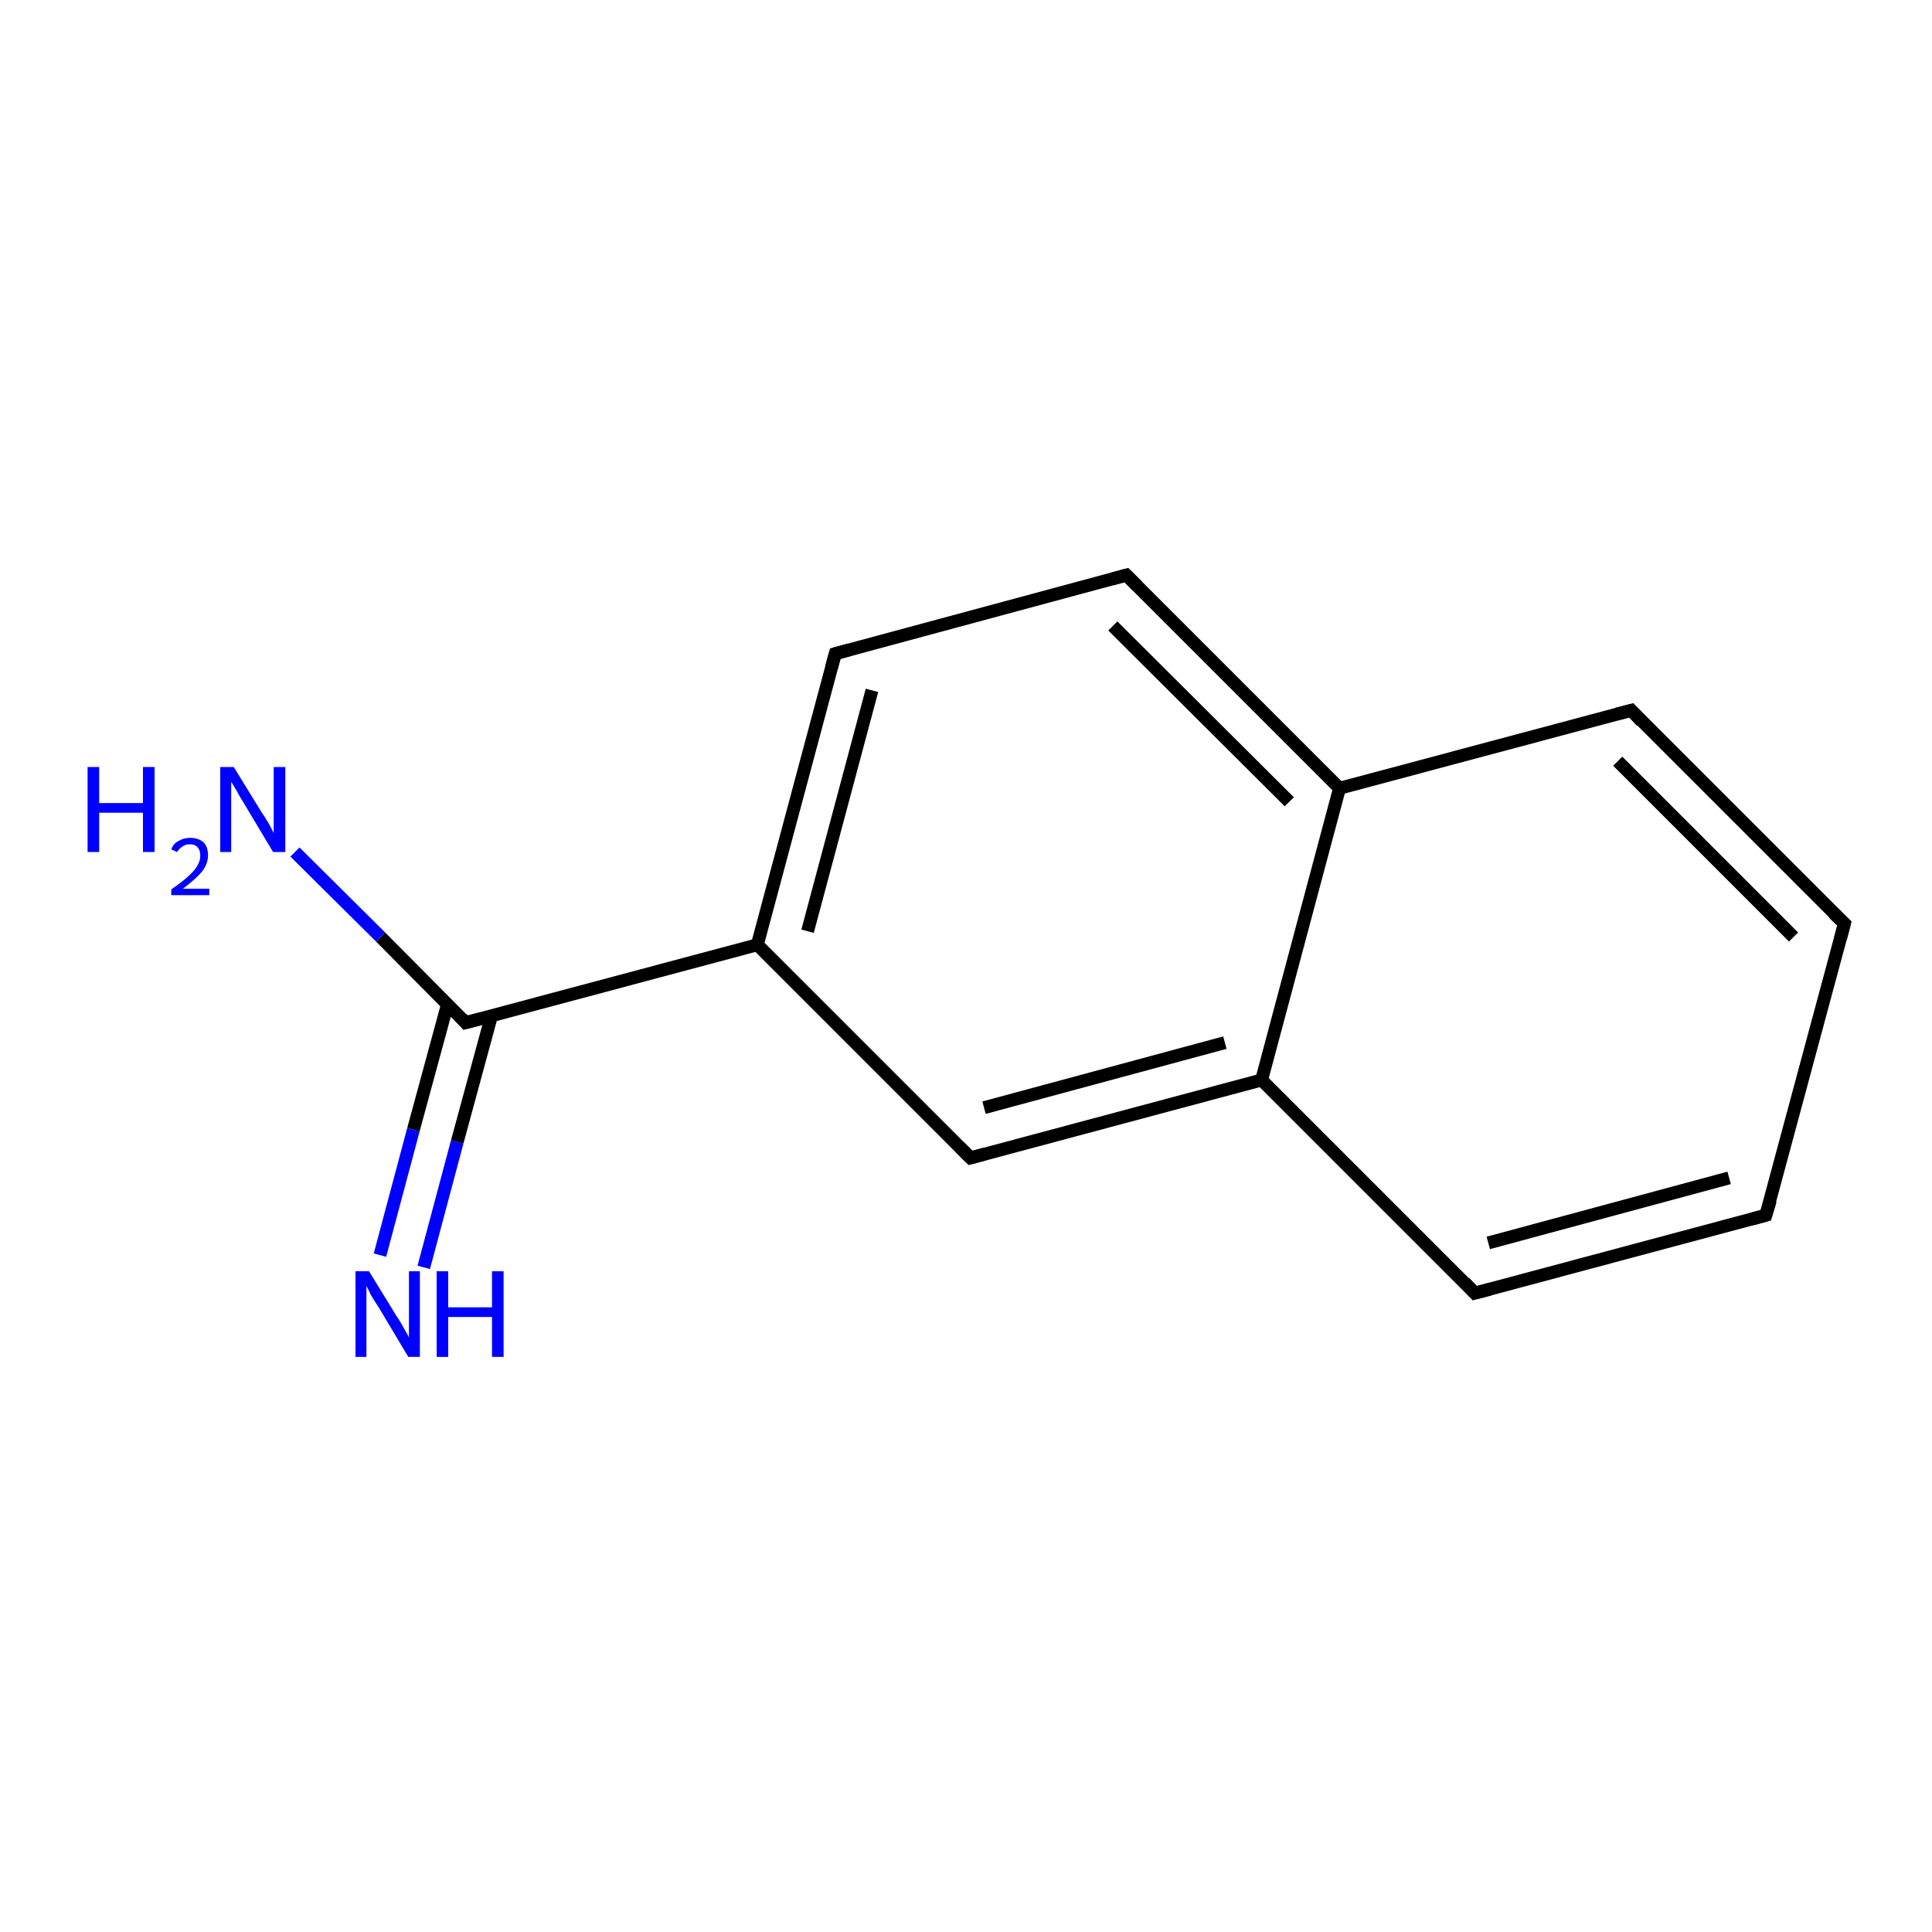 <?xml version='1.0' encoding='iso-8859-1'?>
<svg version='1.1' baseProfile='full'
              xmlns='http://www.w3.org/2000/svg'
                      xmlns:rdkit='http://www.rdkit.org/xml'
                      xmlns:xlink='http://www.w3.org/1999/xlink'
                  xml:space='preserve'
width='300px' height='300px' viewBox='0 0 300 300'>
<!-- END OF HEADER -->
<rect style='opacity:1.0;fill:#FFFFFF;stroke:none' width='300.0' height='300.0' x='0.0' y='0.0'> </rect>
<path class='bond-0 atom-0 atom-1' d='M 59.0,194.9 L 64.2,175.4' style='fill:none;fill-rule:evenodd;stroke:#0000FF;stroke-width:2.0px;stroke-linecap:butt;stroke-linejoin:miter;stroke-opacity:1' />
<path class='bond-0 atom-0 atom-1' d='M 64.2,175.4 L 69.5,155.9' style='fill:none;fill-rule:evenodd;stroke:#000000;stroke-width:2.0px;stroke-linecap:butt;stroke-linejoin:miter;stroke-opacity:1' />
<path class='bond-0 atom-0 atom-1' d='M 65.8,196.8 L 71.0,177.3' style='fill:none;fill-rule:evenodd;stroke:#0000FF;stroke-width:2.0px;stroke-linecap:butt;stroke-linejoin:miter;stroke-opacity:1' />
<path class='bond-0 atom-0 atom-1' d='M 71.0,177.3 L 76.3,157.8' style='fill:none;fill-rule:evenodd;stroke:#000000;stroke-width:2.0px;stroke-linecap:butt;stroke-linejoin:miter;stroke-opacity:1' />
<path class='bond-1 atom-1 atom-2' d='M 72.3,158.8 L 59.1,145.5' style='fill:none;fill-rule:evenodd;stroke:#000000;stroke-width:2.0px;stroke-linecap:butt;stroke-linejoin:miter;stroke-opacity:1' />
<path class='bond-1 atom-1 atom-2' d='M 59.1,145.5 L 45.8,132.3' style='fill:none;fill-rule:evenodd;stroke:#0000FF;stroke-width:2.0px;stroke-linecap:butt;stroke-linejoin:miter;stroke-opacity:1' />
<path class='bond-2 atom-1 atom-3' d='M 72.3,158.8 L 117.6,146.7' style='fill:none;fill-rule:evenodd;stroke:#000000;stroke-width:2.0px;stroke-linecap:butt;stroke-linejoin:miter;stroke-opacity:1' />
<path class='bond-3 atom-3 atom-4' d='M 117.6,146.7 L 129.7,101.5' style='fill:none;fill-rule:evenodd;stroke:#000000;stroke-width:2.0px;stroke-linecap:butt;stroke-linejoin:miter;stroke-opacity:1' />
<path class='bond-3 atom-3 atom-4' d='M 125.4,144.6 L 135.4,107.2' style='fill:none;fill-rule:evenodd;stroke:#000000;stroke-width:2.0px;stroke-linecap:butt;stroke-linejoin:miter;stroke-opacity:1' />
<path class='bond-4 atom-4 atom-5' d='M 129.7,101.5 L 174.9,89.3' style='fill:none;fill-rule:evenodd;stroke:#000000;stroke-width:2.0px;stroke-linecap:butt;stroke-linejoin:miter;stroke-opacity:1' />
<path class='bond-5 atom-5 atom-6' d='M 174.9,89.3 L 208.0,122.4' style='fill:none;fill-rule:evenodd;stroke:#000000;stroke-width:2.0px;stroke-linecap:butt;stroke-linejoin:miter;stroke-opacity:1' />
<path class='bond-5 atom-5 atom-6' d='M 172.8,97.2 L 200.2,124.5' style='fill:none;fill-rule:evenodd;stroke:#000000;stroke-width:2.0px;stroke-linecap:butt;stroke-linejoin:miter;stroke-opacity:1' />
<path class='bond-6 atom-6 atom-7' d='M 208.0,122.4 L 195.9,167.7' style='fill:none;fill-rule:evenodd;stroke:#000000;stroke-width:2.0px;stroke-linecap:butt;stroke-linejoin:miter;stroke-opacity:1' />
<path class='bond-7 atom-7 atom-8' d='M 195.9,167.7 L 229.0,200.8' style='fill:none;fill-rule:evenodd;stroke:#000000;stroke-width:2.0px;stroke-linecap:butt;stroke-linejoin:miter;stroke-opacity:1' />
<path class='bond-8 atom-8 atom-9' d='M 229.0,200.8 L 274.2,188.7' style='fill:none;fill-rule:evenodd;stroke:#000000;stroke-width:2.0px;stroke-linecap:butt;stroke-linejoin:miter;stroke-opacity:1' />
<path class='bond-8 atom-8 atom-9' d='M 231.1,193.0 L 268.5,182.9' style='fill:none;fill-rule:evenodd;stroke:#000000;stroke-width:2.0px;stroke-linecap:butt;stroke-linejoin:miter;stroke-opacity:1' />
<path class='bond-9 atom-9 atom-10' d='M 274.2,188.7 L 286.4,143.4' style='fill:none;fill-rule:evenodd;stroke:#000000;stroke-width:2.0px;stroke-linecap:butt;stroke-linejoin:miter;stroke-opacity:1' />
<path class='bond-10 atom-10 atom-11' d='M 286.4,143.4 L 253.3,110.3' style='fill:none;fill-rule:evenodd;stroke:#000000;stroke-width:2.0px;stroke-linecap:butt;stroke-linejoin:miter;stroke-opacity:1' />
<path class='bond-10 atom-10 atom-11' d='M 278.5,145.5 L 251.2,118.2' style='fill:none;fill-rule:evenodd;stroke:#000000;stroke-width:2.0px;stroke-linecap:butt;stroke-linejoin:miter;stroke-opacity:1' />
<path class='bond-11 atom-7 atom-12' d='M 195.9,167.7 L 150.7,179.8' style='fill:none;fill-rule:evenodd;stroke:#000000;stroke-width:2.0px;stroke-linecap:butt;stroke-linejoin:miter;stroke-opacity:1' />
<path class='bond-11 atom-7 atom-12' d='M 190.2,161.9 L 152.8,172.0' style='fill:none;fill-rule:evenodd;stroke:#000000;stroke-width:2.0px;stroke-linecap:butt;stroke-linejoin:miter;stroke-opacity:1' />
<path class='bond-12 atom-11 atom-6' d='M 253.3,110.3 L 208.0,122.4' style='fill:none;fill-rule:evenodd;stroke:#000000;stroke-width:2.0px;stroke-linecap:butt;stroke-linejoin:miter;stroke-opacity:1' />
<path class='bond-13 atom-12 atom-3' d='M 150.7,179.8 L 117.6,146.7' style='fill:none;fill-rule:evenodd;stroke:#000000;stroke-width:2.0px;stroke-linecap:butt;stroke-linejoin:miter;stroke-opacity:1' />
<path d='M 71.7,158.1 L 72.3,158.8 L 74.6,158.2' style='fill:none;stroke:#000000;stroke-width:2.0px;stroke-linecap:butt;stroke-linejoin:miter;stroke-opacity:1;' />
<path d='M 129.1,103.7 L 129.7,101.5 L 131.9,100.9' style='fill:none;stroke:#000000;stroke-width:2.0px;stroke-linecap:butt;stroke-linejoin:miter;stroke-opacity:1;' />
<path d='M 172.7,89.9 L 174.9,89.3 L 176.6,91.0' style='fill:none;stroke:#000000;stroke-width:2.0px;stroke-linecap:butt;stroke-linejoin:miter;stroke-opacity:1;' />
<path d='M 227.4,199.1 L 229.0,200.8 L 231.3,200.2' style='fill:none;stroke:#000000;stroke-width:2.0px;stroke-linecap:butt;stroke-linejoin:miter;stroke-opacity:1;' />
<path d='M 272.0,189.3 L 274.2,188.7 L 274.9,186.4' style='fill:none;stroke:#000000;stroke-width:2.0px;stroke-linecap:butt;stroke-linejoin:miter;stroke-opacity:1;' />
<path d='M 285.8,145.7 L 286.4,143.4 L 284.7,141.8' style='fill:none;stroke:#000000;stroke-width:2.0px;stroke-linecap:butt;stroke-linejoin:miter;stroke-opacity:1;' />
<path d='M 254.9,112.0 L 253.3,110.3 L 251.0,110.9' style='fill:none;stroke:#000000;stroke-width:2.0px;stroke-linecap:butt;stroke-linejoin:miter;stroke-opacity:1;' />
<path d='M 152.9,179.2 L 150.7,179.8 L 149.0,178.1' style='fill:none;stroke:#000000;stroke-width:2.0px;stroke-linecap:butt;stroke-linejoin:miter;stroke-opacity:1;' />
<path class='atom-0' d='M 57.3 197.4
L 61.6 204.4
Q 62.1 205.1, 62.8 206.4
Q 63.5 207.6, 63.5 207.7
L 63.5 197.4
L 65.2 197.4
L 65.2 210.7
L 63.4 210.7
L 58.8 203.0
Q 58.2 202.1, 57.6 201.1
Q 57.1 200.0, 56.9 199.7
L 56.9 210.7
L 55.2 210.7
L 55.2 197.4
L 57.3 197.4
' fill='#0000FF'/>
<path class='atom-0' d='M 67.8 197.4
L 69.6 197.4
L 69.6 203.0
L 76.4 203.0
L 76.4 197.4
L 78.2 197.4
L 78.2 210.7
L 76.4 210.7
L 76.4 204.5
L 69.6 204.5
L 69.6 210.7
L 67.8 210.7
L 67.8 197.4
' fill='#0000FF'/>
<path class='atom-2' d='M 13.6 119.1
L 15.4 119.1
L 15.4 124.7
L 22.2 124.7
L 22.2 119.1
L 24.0 119.1
L 24.0 132.3
L 22.2 132.3
L 22.2 126.2
L 15.4 126.2
L 15.4 132.3
L 13.6 132.3
L 13.6 119.1
' fill='#0000FF'/>
<path class='atom-2' d='M 26.6 131.9
Q 26.9 131.0, 27.7 130.6
Q 28.5 130.1, 29.5 130.1
Q 30.8 130.1, 31.6 130.8
Q 32.3 131.5, 32.3 132.8
Q 32.3 134.1, 31.4 135.3
Q 30.4 136.5, 28.4 138.0
L 32.5 138.0
L 32.5 139.0
L 26.6 139.0
L 26.6 138.1
Q 28.2 137.0, 29.2 136.1
Q 30.2 135.2, 30.6 134.5
Q 31.1 133.7, 31.1 132.9
Q 31.1 132.0, 30.7 131.6
Q 30.3 131.1, 29.5 131.1
Q 28.8 131.1, 28.4 131.4
Q 27.9 131.7, 27.5 132.3
L 26.6 131.9
' fill='#0000FF'/>
<path class='atom-2' d='M 36.3 119.1
L 40.6 126.1
Q 41.1 126.8, 41.8 128.0
Q 42.5 129.3, 42.5 129.4
L 42.5 119.1
L 44.3 119.1
L 44.3 132.3
L 42.4 132.3
L 37.8 124.6
Q 37.2 123.7, 36.7 122.7
Q 36.1 121.7, 35.9 121.4
L 35.9 132.3
L 34.2 132.3
L 34.2 119.1
L 36.3 119.1
' fill='#0000FF'/>
</svg>
